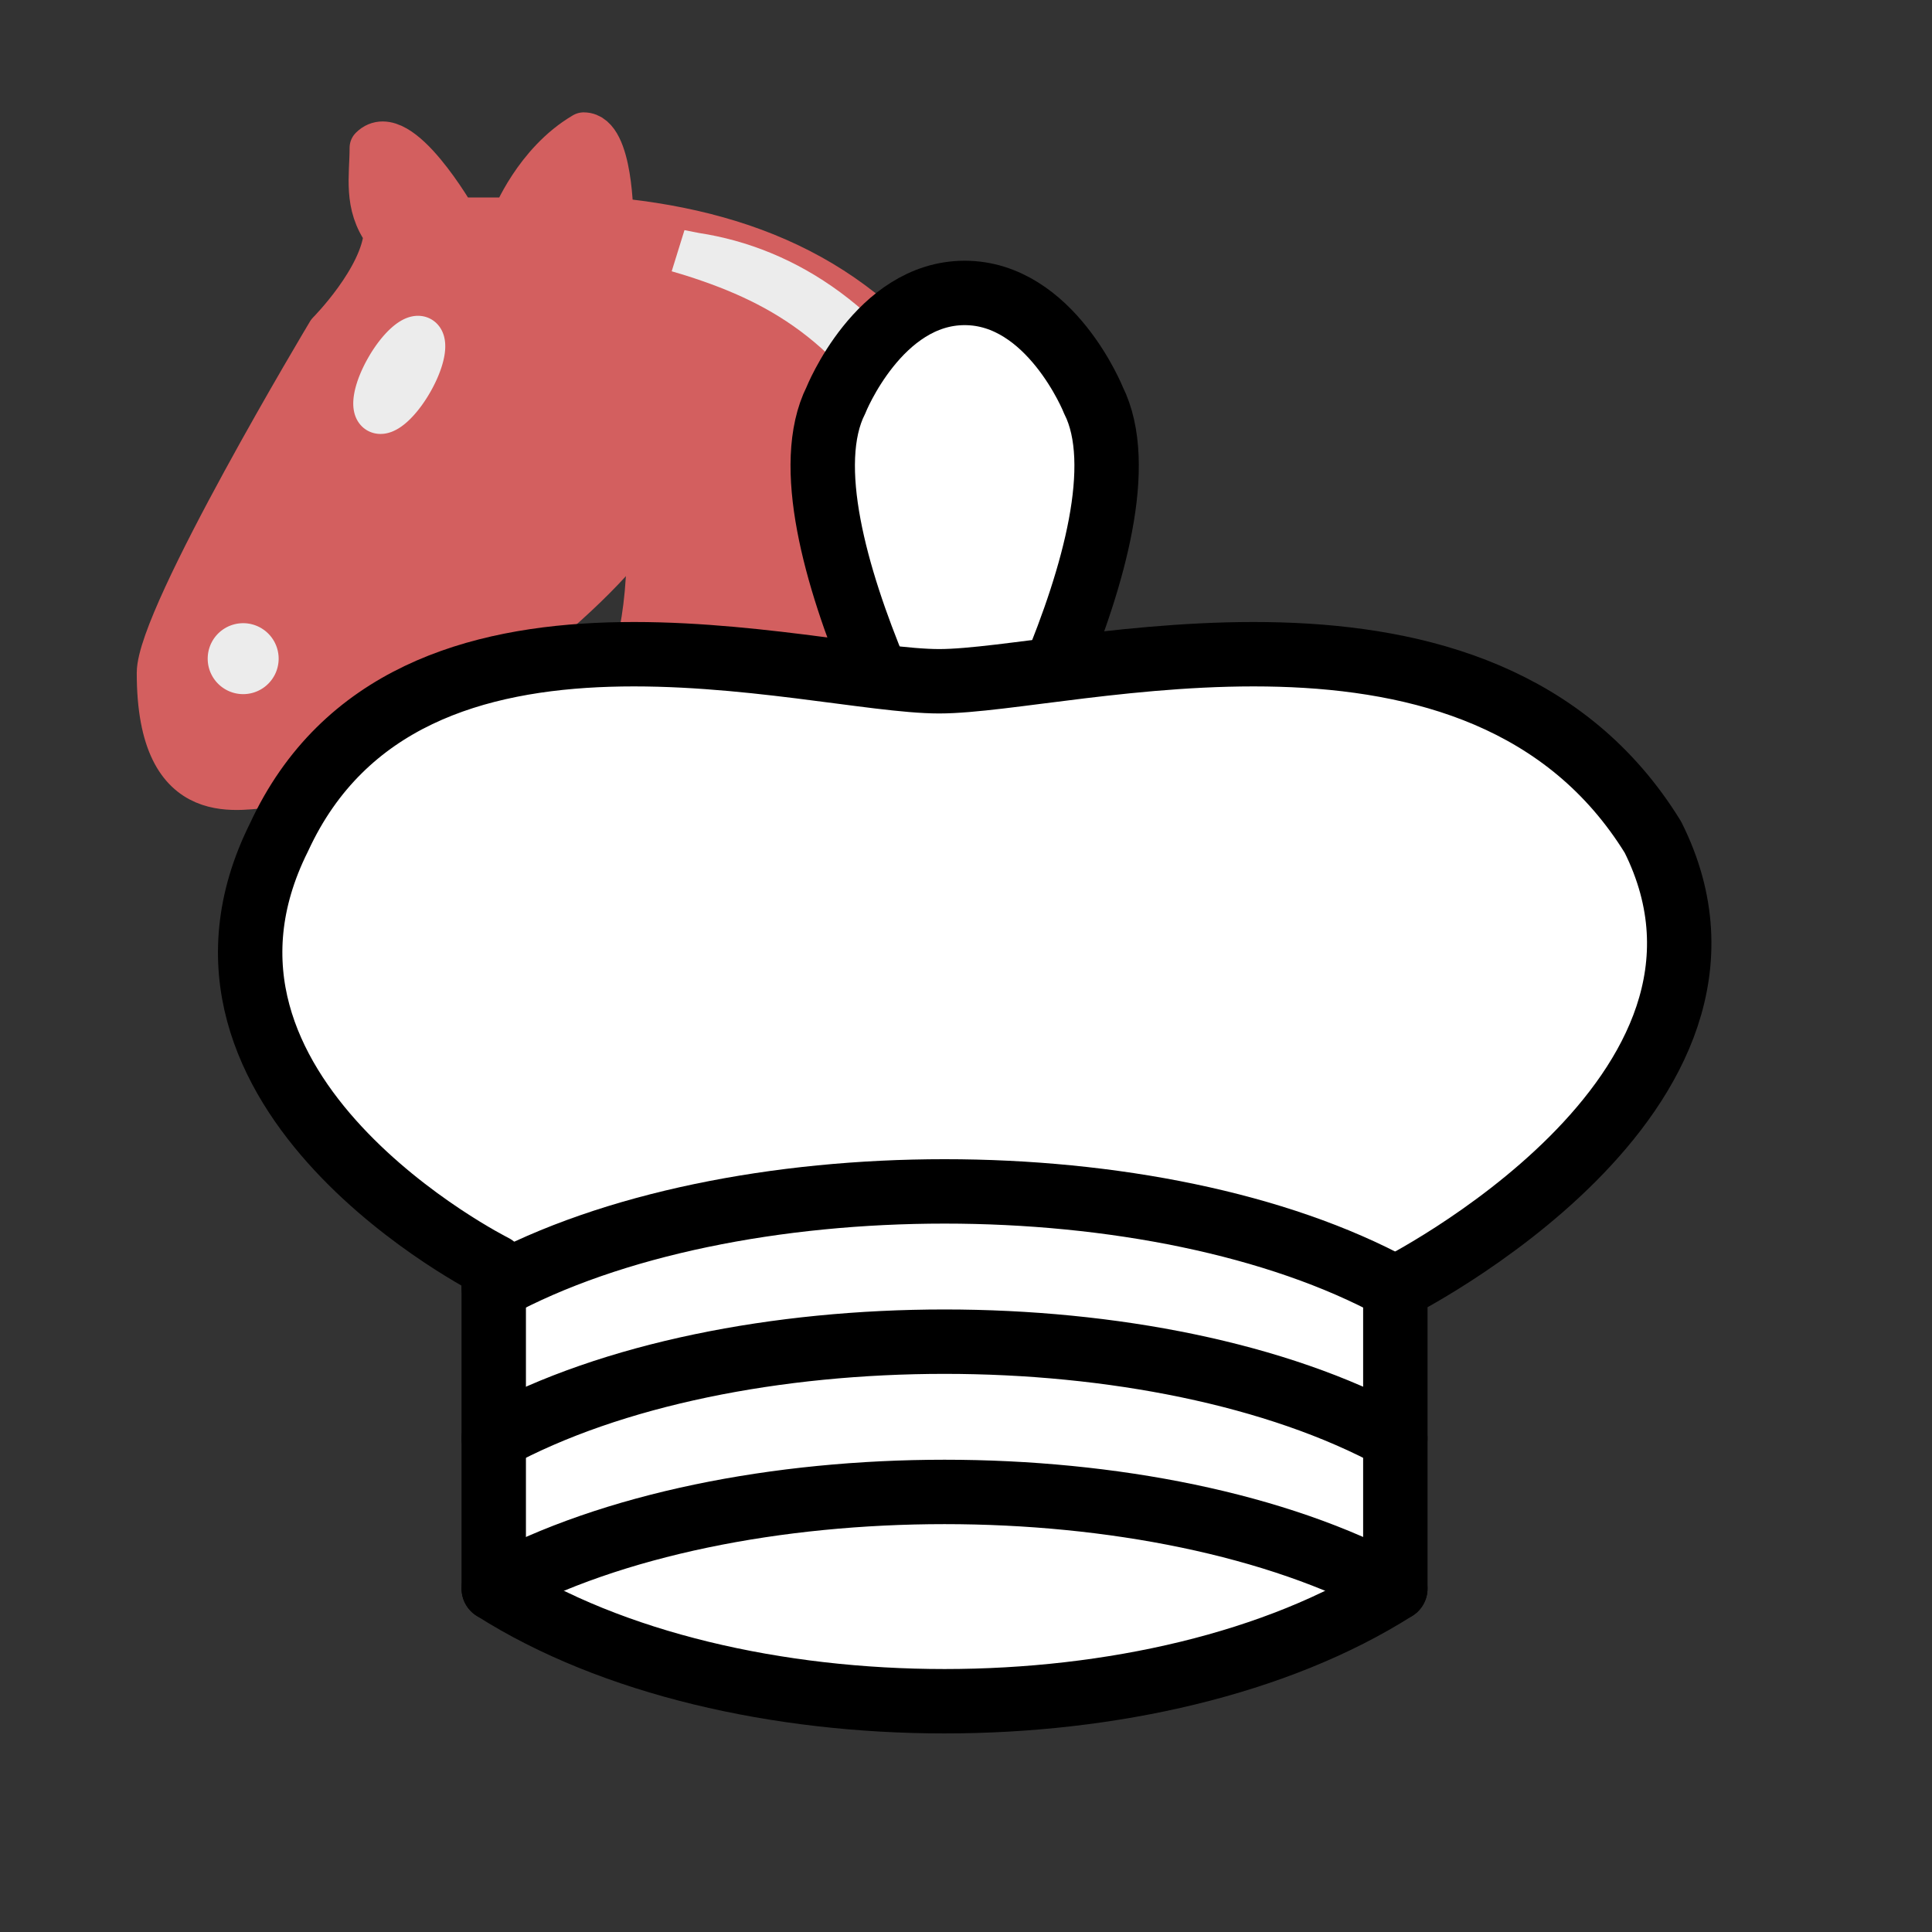 <?xml version="1.0" encoding="UTF-8" standalone="no"?>
<svg
   xmlns:dc="http://purl.org/dc/elements/1.1/"
   xmlns:cc="http://creativecommons.org/ns#"
   xmlns:rdf="http://www.w3.org/1999/02/22-rdf-syntax-ns#"
   xmlns:svg="http://www.w3.org/2000/svg"
   xmlns="http://www.w3.org/2000/svg"
   xmlns:sodipodi="http://sodipodi.sourceforge.net/DTD/sodipodi-0.dtd"
   xmlns:inkscape="http://www.inkscape.org/namespaces/inkscape"
   width="45"
   height="45"
   version="1.1"
   id="svg22457"
   sodipodi:docname="wMN.svg"
   inkscape:version="1.0.1 (3bc2e813f5, 2020-09-07)">
  <rect width="100%" height="100%" fill="#333333" stroke="none"/>
  <defs
     id="defs22461" />
  <sodipodi:namedview
     pagecolor="#ffffff"
     bordercolor="#666666"
     borderopacity="1"
     objecttolerance="10"
     gridtolerance="10"
     guidetolerance="10"
     inkscape:pageopacity="0"
     inkscape:pageshadow="2"
     inkscape:window-width="3840"
     inkscape:window-height="2050"
     id="namedview22459"
     showgrid="false"
     inkscape:zoom="7.919596"
     inkscape:cx="11.962679"
     inkscape:cy="22.43519"
     inkscape:window-x="3828"
     inkscape:window-y="-12"
     inkscape:window-maximized="1"
     inkscape:current-layer="svg22457"
     inkscape:document-rotation="0" />
  <g
     fill="none"
     fill-rule="evenodd"
     stroke="#000000"
     stroke-width="1.5"
     stroke-linecap="round"
     stroke-linejoin="round"
     id="g5777"
     transform="matrix(0.661,0,0,0.661,-0.285,-1.514)">
    <path
       d="m 22,10 c 10.5,1 16.5,8 16,29 H 15 c 0,-9 10,-6.5 8,-21"
       fill="#000000"
       id="path5769"
       style="fill:#d35f5f;fill-opacity:1;stroke:#d35f5f;stroke-opacity:1" />
    <path
       d="m 24,18 c 0.38,2.91 -5.55,7.37 -8,9 -3,2 -2.82,4.34 -5,4 -1.042,-0.94 1.41,-3.04 0,-3 -1,0 0.19,1.23 -1,2 -1,0 -4.003,1 -4,-4 0,-2 6,-12 6,-12 0,0 1.89,-1.9 2,-3.5 -0.73,-0.994 -0.5,-2 -0.5,-3 1,-1 3,2.5 3,2.5 h 2 c 0,0 0.78,-1.992 2.5,-3 1,0 1,3 1,3"
       fill="#000000"
       id="path5771"
       style="fill:#d35f5f;fill-opacity:1;stroke:#d35f5f;stroke-opacity:1" />
    <path
       d="m 9.5,25.5 a 0.5,0.5 0 1 1 -1,0 0.5,0.5 0 1 1 1,0 z m 5.433,-9.75 a 0.5,1.5 30 1 1 -0.866,-0.5 0.5,1.5 30 1 1 0.866,0.5 z"
       fill="#ececec"
       stroke="#ececec"
       id="path5773" />
    <path
       d="M 24.55,10.4 24.1,11.85 24.6,12 c 3.15,1 5.65,2.49 7.9,6.75 2.25,4.26 3.25,10.31 2.75,20.25 l -0.05,0.5 h 2.25 L 37.5,39 C 38,28.94 36.62,22.15 34.25,17.66 31.88,13.17 28.46,11.02 25.06,10.5 Z"
       fill="#ececec"
       stroke="none"
       id="path5775" />
  </g>
  <path
     d="m 22.469,19.823 c 0,0 4.5,-7.5 3,-10.5 0,0 -1,-2.5 -3,-2.5 -2,0 -3,2.5 -3,2.5 -1.5,3 3,10.5 3,10.5"
     fill="#ffffff"
     stroke-linecap="butt"
     stroke-linejoin="miter"
     id="path22449"
     style="fill:#ffffff;fill-opacity:1;fill-rule:evenodd;stroke:#000000;stroke-width:1.5" />
  <path
     d="m 11.5,37 c 5.5,3.5 15.5,3.5 21,0 v -7 c 0,0 9,-4.5 6,-10.5 C 34.5,13 24.874,15.868 21.874,15.868 18.874,15.868 9.5,13 6.5,19.5 c -3,6 5,10 5,10 z"
     fill="#ffffff"
     id="path22451"
     sodipodi:nodetypes="cccccccc"
     style="fill-rule:evenodd;stroke:#000000;stroke-width:1.5;stroke-linecap:round;stroke-linejoin:round;fill:#ffffff;fill-opacity:1" />
  <path
     d="m 11.5,30 c 5.5,-3 15.5,-3 21,0 m -21,3.5 c 5.5,-3 15.5,-3 21,0 m -21,3.5 c 5.5,-3 15.5,-3 21,0"
     id="path22453"
     style="fill:#ffffff;fill-rule:evenodd;stroke:#000000;stroke-width:1.5;stroke-linecap:round;stroke-linejoin:round" />
</svg>

